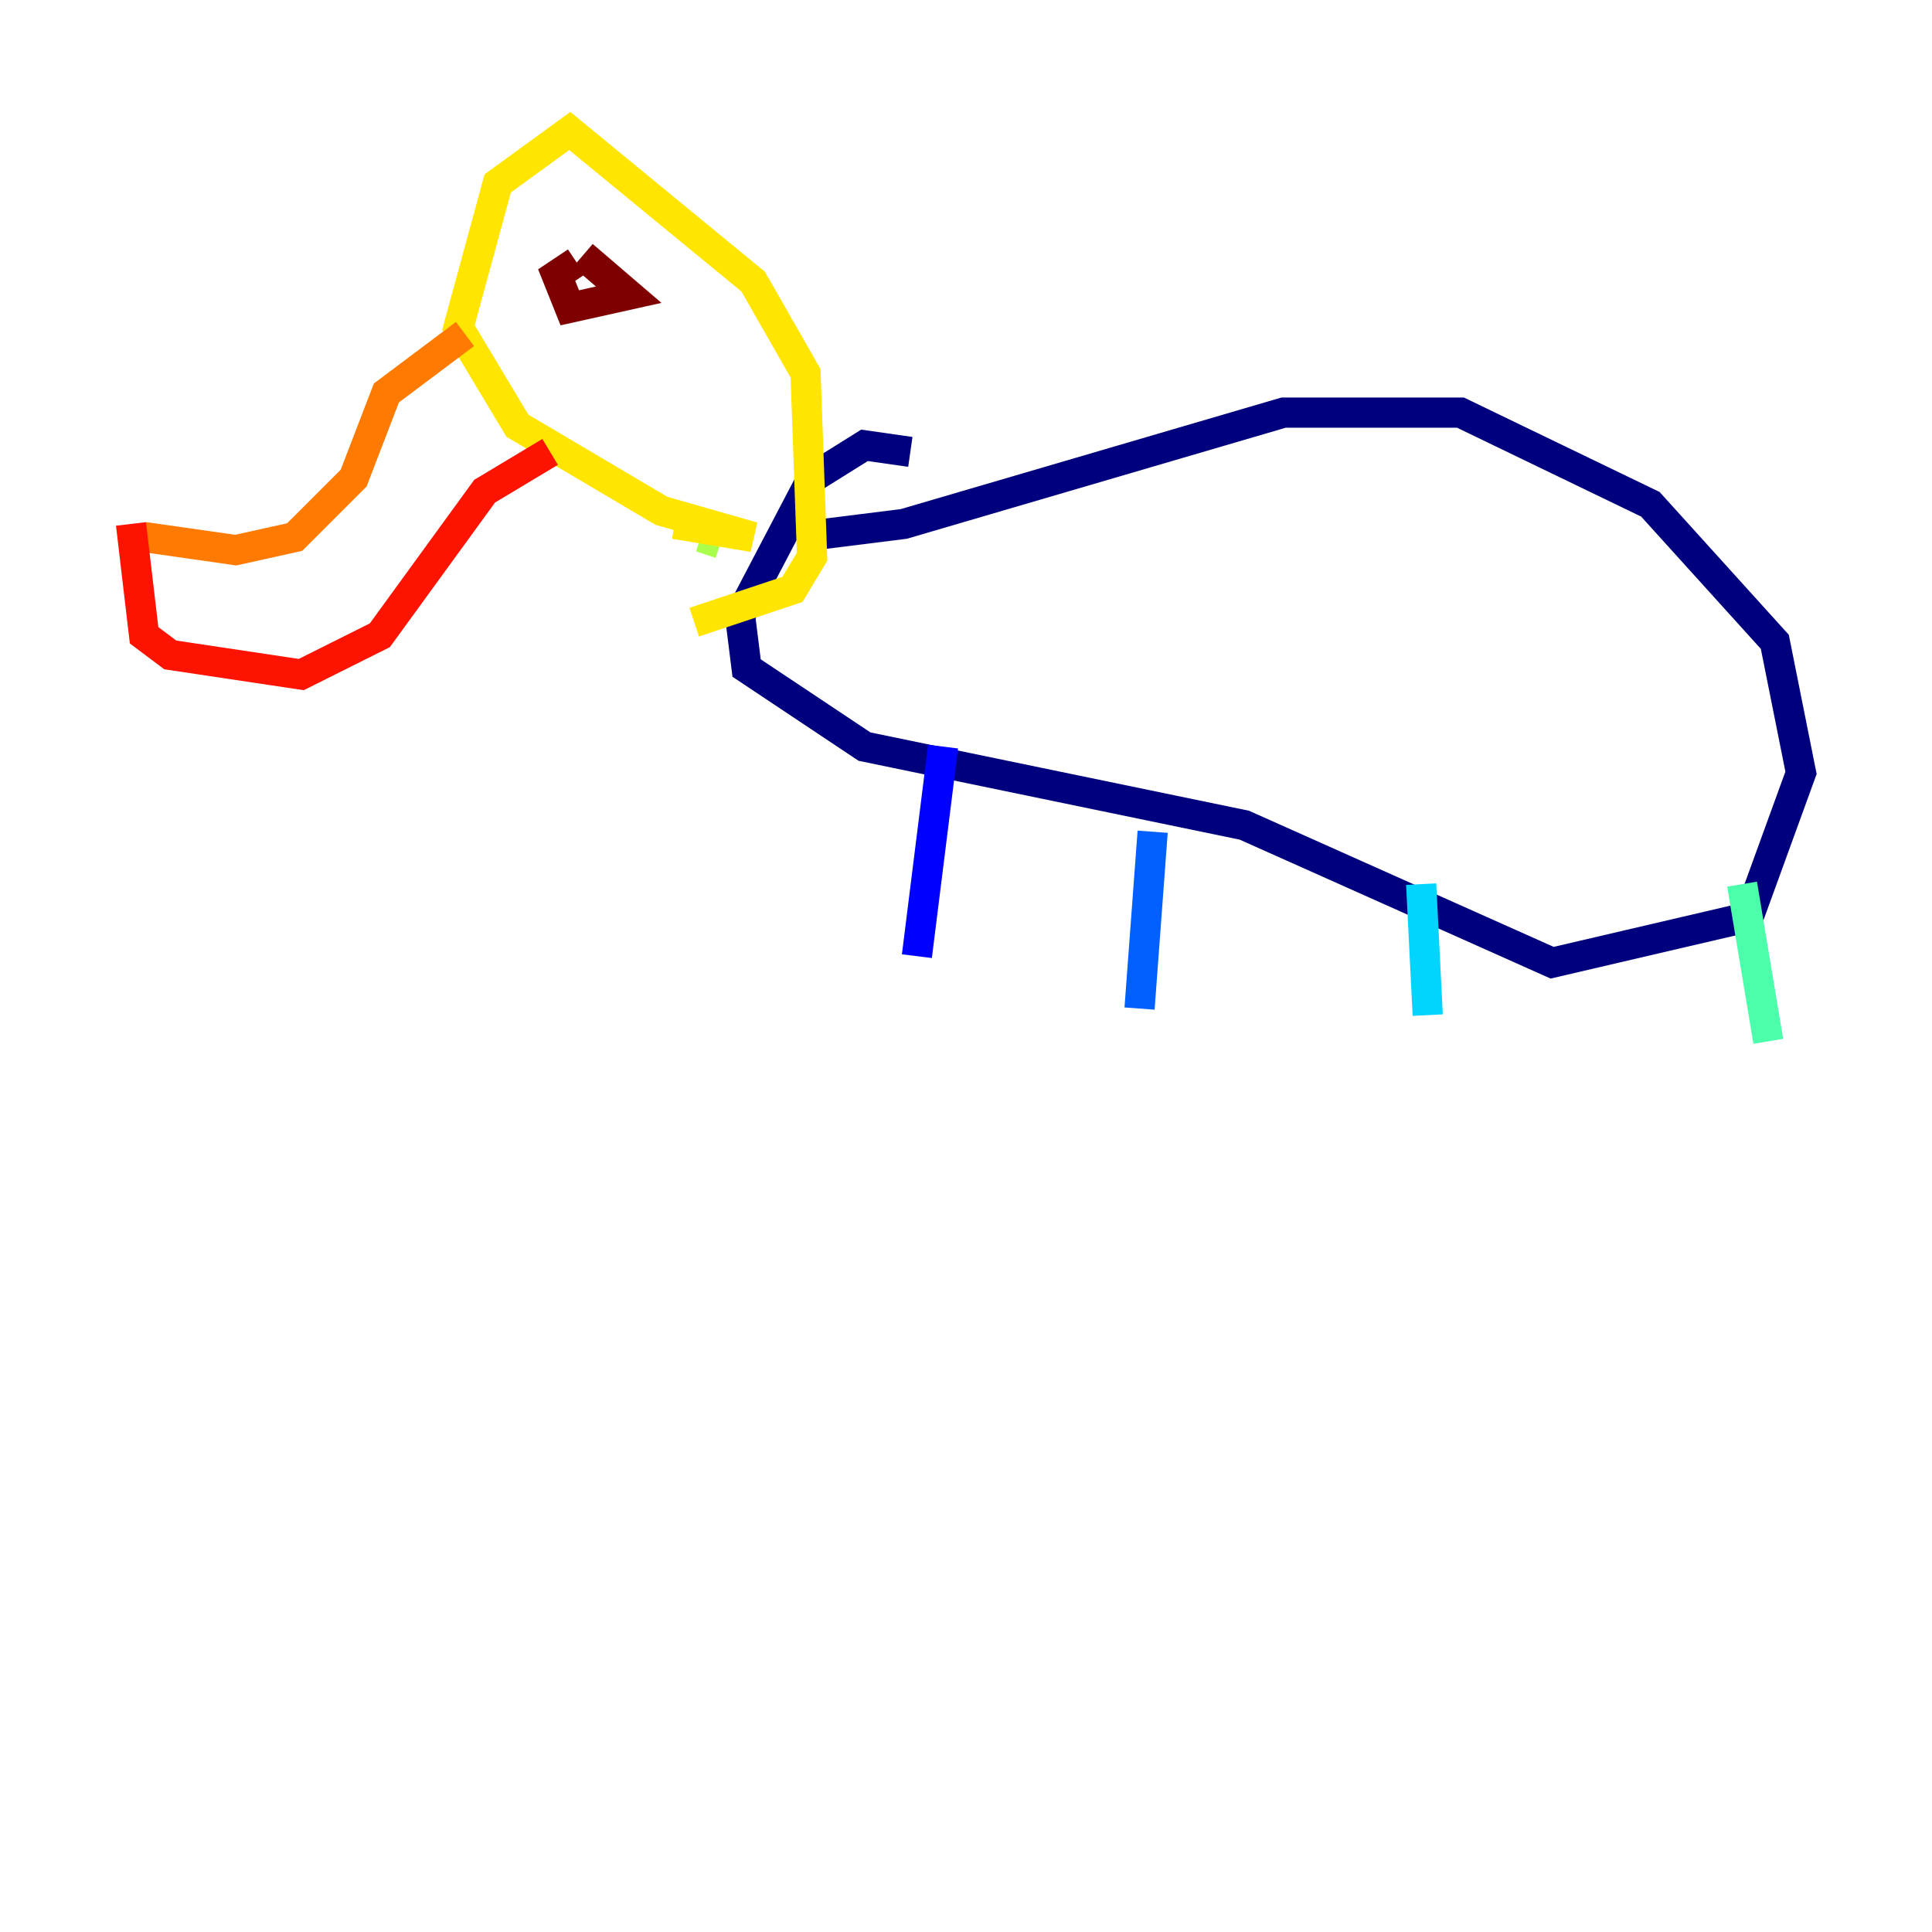 <?xml version="1.0" encoding="utf-8" ?>
<svg baseProfile="tiny" height="128" version="1.2" viewBox="0,0,128,128" width="128" xmlns="http://www.w3.org/2000/svg" xmlns:ev="http://www.w3.org/2001/xml-events" xmlns:xlink="http://www.w3.org/1999/xlink"><defs /><polyline fill="none" points="52.936,35.58 59.878,34.712 85.044,27.336 96.759,27.336 109.342,33.41 117.586,42.522 119.322,51.2 115.851,60.746 102.834,63.783 82.441,54.671 57.275,49.464 49.464,44.258 49.031,40.786 53.803,31.675 57.275,29.505 60.312,29.939" stroke="#00007f" stroke-width="2" /><polyline fill="none" points="62.481,49.464 60.746,63.349" stroke="#0000fe" stroke-width="2" /><polyline fill="none" points="76.366,55.105 75.498,66.82" stroke="#0060ff" stroke-width="2" /><polyline fill="none" points="94.156,58.576 94.59,67.254" stroke="#00d4ff" stroke-width="2" /><polyline fill="none" points="115.417,58.576 117.153,68.99" stroke="#4cffaa" stroke-width="2" /><polyline fill="none" points="47.729,36.014 46.427,35.58" stroke="#aaff4c" stroke-width="2" /><polyline fill="none" points="44.691,34.712 49.898,35.58 43.824,33.844 34.278,28.203 30.373,21.695 32.976,12.149 37.749,8.678 49.898,18.658 53.37,24.732 53.803,36.881 52.502,39.051 45.993,41.22" stroke="#ffe500" stroke-width="2" /><polyline fill="none" points="30.807,22.129 25.6,26.034 23.43,31.675 19.525,35.58 15.62,36.447 9.546,35.58" stroke="#ff7a00" stroke-width="2" /><polyline fill="none" points="8.678,34.712 9.546,42.088 11.281,43.39 19.959,44.691 25.166,42.088 32.108,32.542 36.447,29.939" stroke="#fe1200" stroke-width="2" /><polyline fill="none" points="38.183,17.356 36.881,18.224 37.749,20.393 41.654,19.525 38.617,16.922" stroke="#7f0000" stroke-width="2" /></svg>